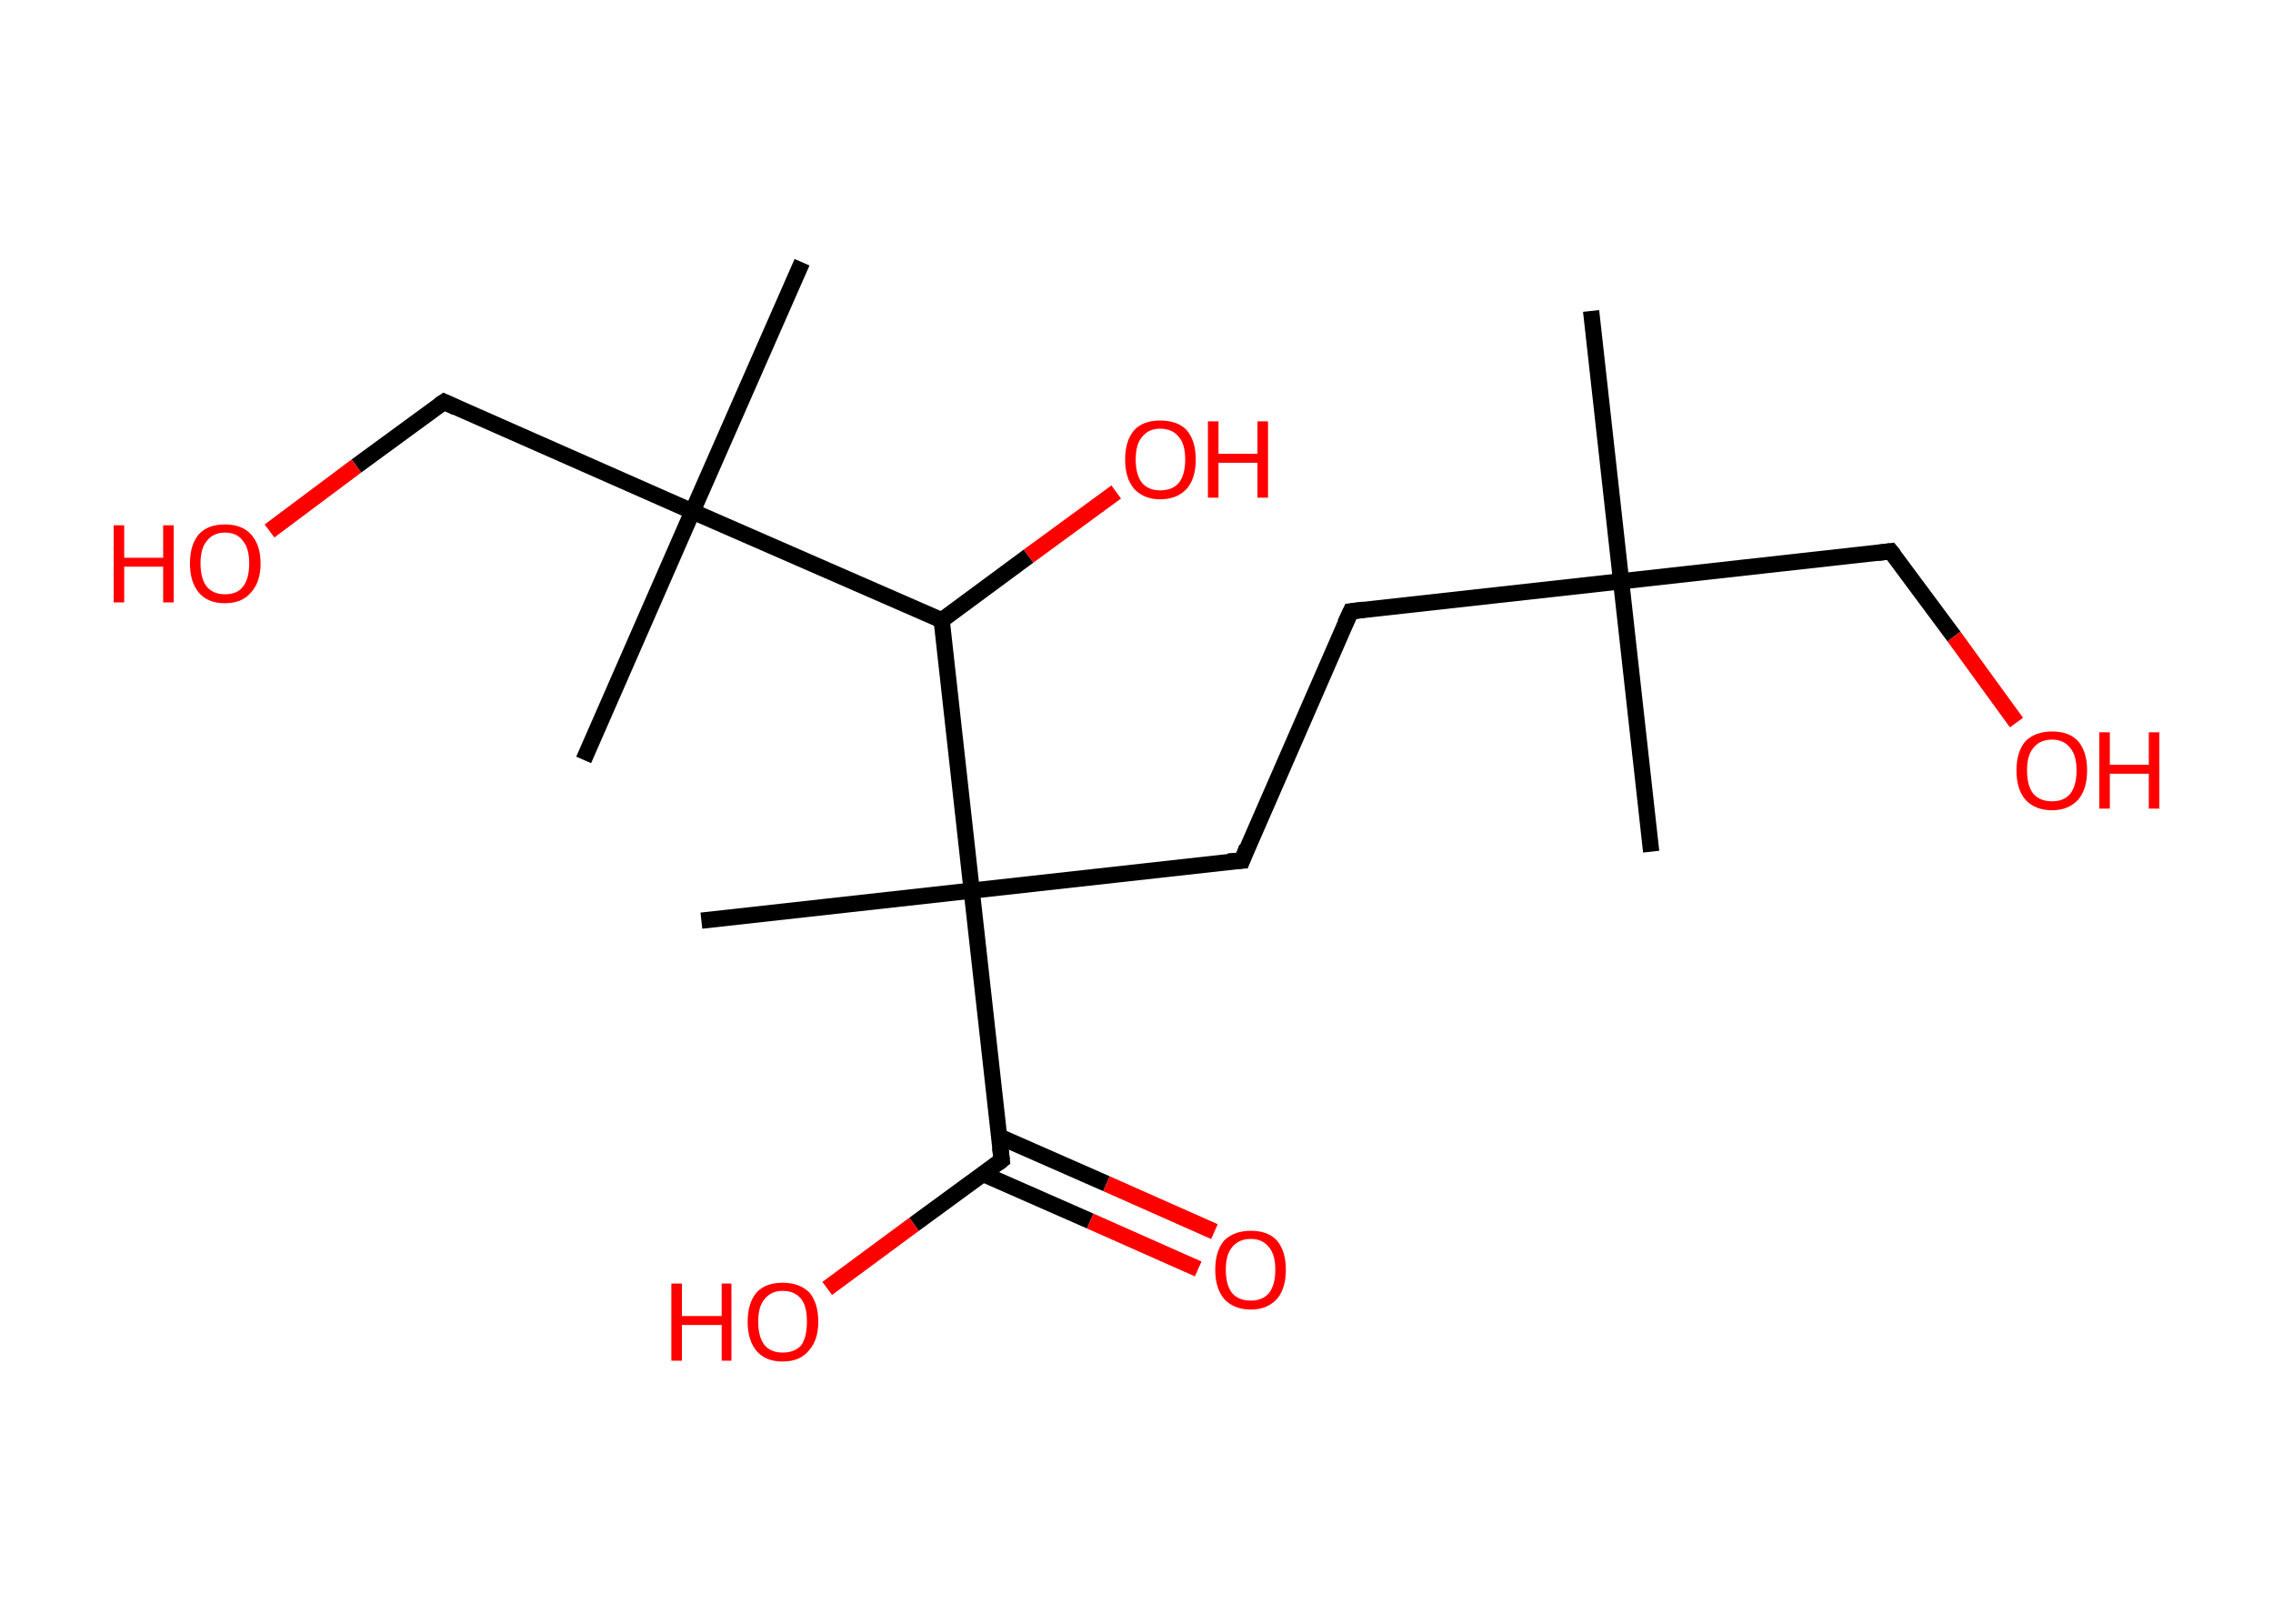 <?xml version='1.0' encoding='ASCII' standalone='yes'?>
<svg xmlns="http://www.w3.org/2000/svg" xmlns:rdkit="http://www.rdkit.org/xml" xmlns:xlink="http://www.w3.org/1999/xlink" version="1.1" baseProfile="full" xml:space="preserve" width="280px" height="200px" viewBox="0 0 280 200">
<!-- END OF HEADER -->
<rect style="opacity:1.0;fill:#FFFFFF;stroke:none" width="280.0" height="200.0" x="0.0" y="0.0"> </rect>
<path class="bond-0 atom-0 atom-1" d="M 196.0,38.3 L 199.7,71.6" style="fill:none;fill-rule:evenodd;stroke:#000000;stroke-width:2.0px;stroke-linecap:butt;stroke-linejoin:miter;stroke-opacity:1"/>
<path class="bond-1 atom-1 atom-2" d="M 199.7,71.6 L 203.4,104.9" style="fill:none;fill-rule:evenodd;stroke:#000000;stroke-width:2.0px;stroke-linecap:butt;stroke-linejoin:miter;stroke-opacity:1"/>
<path class="bond-2 atom-1 atom-3" d="M 199.7,71.6 L 232.9,67.9" style="fill:none;fill-rule:evenodd;stroke:#000000;stroke-width:2.0px;stroke-linecap:butt;stroke-linejoin:miter;stroke-opacity:1"/>
<path class="bond-3 atom-3 atom-4" d="M 232.9,67.9 L 240.7,78.4" style="fill:none;fill-rule:evenodd;stroke:#000000;stroke-width:2.0px;stroke-linecap:butt;stroke-linejoin:miter;stroke-opacity:1"/>
<path class="bond-3 atom-3 atom-4" d="M 240.7,78.4 L 248.4,89.0" style="fill:none;fill-rule:evenodd;stroke:#FF0000;stroke-width:2.0px;stroke-linecap:butt;stroke-linejoin:miter;stroke-opacity:1"/>
<path class="bond-4 atom-1 atom-5" d="M 199.7,71.6 L 166.4,75.3" style="fill:none;fill-rule:evenodd;stroke:#000000;stroke-width:2.0px;stroke-linecap:butt;stroke-linejoin:miter;stroke-opacity:1"/>
<path class="bond-5 atom-5 atom-6" d="M 166.4,75.3 L 153.0,106.0" style="fill:none;fill-rule:evenodd;stroke:#000000;stroke-width:2.0px;stroke-linecap:butt;stroke-linejoin:miter;stroke-opacity:1"/>
<path class="bond-6 atom-6 atom-7" d="M 153.0,106.0 L 119.7,109.7" style="fill:none;fill-rule:evenodd;stroke:#000000;stroke-width:2.0px;stroke-linecap:butt;stroke-linejoin:miter;stroke-opacity:1"/>
<path class="bond-7 atom-7 atom-8" d="M 119.7,109.7 L 86.4,113.4" style="fill:none;fill-rule:evenodd;stroke:#000000;stroke-width:2.0px;stroke-linecap:butt;stroke-linejoin:miter;stroke-opacity:1"/>
<path class="bond-8 atom-7 atom-9" d="M 119.7,109.7 L 123.4,142.9" style="fill:none;fill-rule:evenodd;stroke:#000000;stroke-width:2.0px;stroke-linecap:butt;stroke-linejoin:miter;stroke-opacity:1"/>
<path class="bond-9 atom-9 atom-10" d="M 121.1,144.6 L 134.3,150.4" style="fill:none;fill-rule:evenodd;stroke:#000000;stroke-width:2.0px;stroke-linecap:butt;stroke-linejoin:miter;stroke-opacity:1"/>
<path class="bond-9 atom-9 atom-10" d="M 134.3,150.4 L 147.6,156.3" style="fill:none;fill-rule:evenodd;stroke:#FF0000;stroke-width:2.0px;stroke-linecap:butt;stroke-linejoin:miter;stroke-opacity:1"/>
<path class="bond-9 atom-9 atom-10" d="M 123.1,140.0 L 136.3,145.8" style="fill:none;fill-rule:evenodd;stroke:#000000;stroke-width:2.0px;stroke-linecap:butt;stroke-linejoin:miter;stroke-opacity:1"/>
<path class="bond-9 atom-9 atom-10" d="M 136.3,145.8 L 149.6,151.7" style="fill:none;fill-rule:evenodd;stroke:#FF0000;stroke-width:2.0px;stroke-linecap:butt;stroke-linejoin:miter;stroke-opacity:1"/>
<path class="bond-10 atom-9 atom-11" d="M 123.4,142.9 L 112.6,150.8" style="fill:none;fill-rule:evenodd;stroke:#000000;stroke-width:2.0px;stroke-linecap:butt;stroke-linejoin:miter;stroke-opacity:1"/>
<path class="bond-10 atom-9 atom-11" d="M 112.6,150.8 L 101.9,158.7" style="fill:none;fill-rule:evenodd;stroke:#FF0000;stroke-width:2.0px;stroke-linecap:butt;stroke-linejoin:miter;stroke-opacity:1"/>
<path class="bond-11 atom-7 atom-12" d="M 119.7,109.7 L 116.0,76.4" style="fill:none;fill-rule:evenodd;stroke:#000000;stroke-width:2.0px;stroke-linecap:butt;stroke-linejoin:miter;stroke-opacity:1"/>
<path class="bond-12 atom-12 atom-13" d="M 116.0,76.4 L 126.7,68.5" style="fill:none;fill-rule:evenodd;stroke:#000000;stroke-width:2.0px;stroke-linecap:butt;stroke-linejoin:miter;stroke-opacity:1"/>
<path class="bond-12 atom-12 atom-13" d="M 126.7,68.5 L 137.5,60.6" style="fill:none;fill-rule:evenodd;stroke:#FF0000;stroke-width:2.0px;stroke-linecap:butt;stroke-linejoin:miter;stroke-opacity:1"/>
<path class="bond-13 atom-12 atom-14" d="M 116.0,76.4 L 85.3,63.0" style="fill:none;fill-rule:evenodd;stroke:#000000;stroke-width:2.0px;stroke-linecap:butt;stroke-linejoin:miter;stroke-opacity:1"/>
<path class="bond-14 atom-14 atom-15" d="M 85.3,63.0 L 98.8,32.3" style="fill:none;fill-rule:evenodd;stroke:#000000;stroke-width:2.0px;stroke-linecap:butt;stroke-linejoin:miter;stroke-opacity:1"/>
<path class="bond-15 atom-14 atom-16" d="M 85.3,63.0 L 71.9,93.6" style="fill:none;fill-rule:evenodd;stroke:#000000;stroke-width:2.0px;stroke-linecap:butt;stroke-linejoin:miter;stroke-opacity:1"/>
<path class="bond-16 atom-14 atom-17" d="M 85.3,63.0 L 54.7,49.5" style="fill:none;fill-rule:evenodd;stroke:#000000;stroke-width:2.0px;stroke-linecap:butt;stroke-linejoin:miter;stroke-opacity:1"/>
<path class="bond-17 atom-17 atom-18" d="M 54.7,49.5 L 43.9,57.4" style="fill:none;fill-rule:evenodd;stroke:#000000;stroke-width:2.0px;stroke-linecap:butt;stroke-linejoin:miter;stroke-opacity:1"/>
<path class="bond-17 atom-17 atom-18" d="M 43.9,57.4 L 33.2,65.4" style="fill:none;fill-rule:evenodd;stroke:#FF0000;stroke-width:2.0px;stroke-linecap:butt;stroke-linejoin:miter;stroke-opacity:1"/>
<path d="M 231.3,68.1 L 232.9,67.9 L 233.3,68.4" style="fill:none;stroke:#000000;stroke-width:2.0px;stroke-linecap:butt;stroke-linejoin:miter;stroke-opacity:1;"/>
<path d="M 168.0,75.1 L 166.4,75.3 L 165.7,76.8" style="fill:none;stroke:#000000;stroke-width:2.0px;stroke-linecap:butt;stroke-linejoin:miter;stroke-opacity:1;"/>
<path d="M 153.6,104.4 L 153.0,106.0 L 151.3,106.1" style="fill:none;stroke:#000000;stroke-width:2.0px;stroke-linecap:butt;stroke-linejoin:miter;stroke-opacity:1;"/>
<path d="M 123.2,141.3 L 123.4,142.9 L 122.9,143.3" style="fill:none;stroke:#000000;stroke-width:2.0px;stroke-linecap:butt;stroke-linejoin:miter;stroke-opacity:1;"/>
<path d="M 56.2,50.2 L 54.7,49.5 L 54.1,49.9" style="fill:none;stroke:#000000;stroke-width:2.0px;stroke-linecap:butt;stroke-linejoin:miter;stroke-opacity:1;"/>
<path class="atom-4" d="M 248.4 94.9 Q 248.4 92.6, 249.5 91.3 Q 250.7 90.1, 252.8 90.1 Q 254.9 90.1, 256.0 91.3 Q 257.1 92.6, 257.1 94.9 Q 257.1 97.2, 256.0 98.5 Q 254.8 99.8, 252.8 99.8 Q 250.7 99.8, 249.5 98.5 Q 248.4 97.2, 248.4 94.9 M 252.8 98.7 Q 254.2 98.7, 255.0 97.8 Q 255.8 96.8, 255.8 94.9 Q 255.8 93.0, 255.0 92.1 Q 254.2 91.1, 252.8 91.1 Q 251.3 91.1, 250.5 92.1 Q 249.7 93.0, 249.7 94.9 Q 249.7 96.8, 250.5 97.8 Q 251.3 98.7, 252.8 98.7 " fill="#FF0000"/>
<path class="atom-4" d="M 258.6 90.2 L 259.9 90.2 L 259.9 94.2 L 264.7 94.2 L 264.7 90.2 L 266.0 90.2 L 266.0 99.6 L 264.7 99.6 L 264.7 95.3 L 259.9 95.3 L 259.9 99.6 L 258.6 99.6 L 258.6 90.2 " fill="#FF0000"/>
<path class="atom-10" d="M 149.7 156.4 Q 149.7 154.1, 150.8 152.8 Q 152.0 151.6, 154.1 151.6 Q 156.2 151.6, 157.3 152.8 Q 158.4 154.1, 158.4 156.4 Q 158.4 158.7, 157.3 160.0 Q 156.1 161.3, 154.1 161.3 Q 152.0 161.3, 150.8 160.0 Q 149.7 158.7, 149.7 156.4 M 154.1 160.2 Q 155.5 160.2, 156.3 159.3 Q 157.1 158.3, 157.1 156.4 Q 157.1 154.5, 156.3 153.6 Q 155.5 152.6, 154.1 152.6 Q 152.6 152.6, 151.8 153.6 Q 151.0 154.5, 151.0 156.4 Q 151.0 158.3, 151.8 159.3 Q 152.6 160.2, 154.1 160.2 " fill="#FF0000"/>
<path class="atom-11" d="M 82.7 158.1 L 84.0 158.1 L 84.0 162.1 L 88.9 162.1 L 88.9 158.1 L 90.1 158.1 L 90.1 167.6 L 88.9 167.6 L 88.9 163.2 L 84.0 163.2 L 84.0 167.6 L 82.7 167.6 L 82.7 158.1 " fill="#FF0000"/>
<path class="atom-11" d="M 92.1 162.8 Q 92.1 160.5, 93.2 159.2 Q 94.3 158.0, 96.4 158.0 Q 98.5 158.0, 99.7 159.2 Q 100.8 160.5, 100.8 162.8 Q 100.8 165.1, 99.6 166.4 Q 98.5 167.7, 96.4 167.7 Q 94.3 167.7, 93.2 166.4 Q 92.1 165.1, 92.1 162.8 M 96.4 166.6 Q 97.9 166.6, 98.7 165.7 Q 99.4 164.7, 99.4 162.8 Q 99.4 160.9, 98.7 160.0 Q 97.9 159.0, 96.4 159.0 Q 95.0 159.0, 94.2 160.0 Q 93.4 160.9, 93.4 162.8 Q 93.4 164.7, 94.2 165.7 Q 95.0 166.6, 96.4 166.6 " fill="#FF0000"/>
<path class="atom-13" d="M 138.6 56.6 Q 138.6 54.3, 139.7 53.0 Q 140.8 51.8, 142.9 51.8 Q 145.1 51.8, 146.2 53.0 Q 147.3 54.3, 147.3 56.6 Q 147.3 58.9, 146.2 60.2 Q 145.0 61.5, 142.9 61.5 Q 140.9 61.5, 139.7 60.2 Q 138.6 58.9, 138.6 56.6 M 142.9 60.4 Q 144.4 60.4, 145.2 59.5 Q 146.0 58.5, 146.0 56.6 Q 146.0 54.7, 145.2 53.8 Q 144.4 52.8, 142.9 52.8 Q 141.5 52.8, 140.7 53.8 Q 139.9 54.7, 139.9 56.6 Q 139.9 58.5, 140.7 59.5 Q 141.5 60.4, 142.9 60.4 " fill="#FF0000"/>
<path class="atom-13" d="M 148.8 51.9 L 150.1 51.9 L 150.1 55.9 L 154.9 55.9 L 154.9 51.9 L 156.2 51.9 L 156.2 61.3 L 154.9 61.3 L 154.9 57.0 L 150.1 57.0 L 150.1 61.3 L 148.8 61.3 L 148.8 51.9 " fill="#FF0000"/>
<path class="atom-18" d="M 14.0 64.7 L 15.3 64.7 L 15.3 68.7 L 20.1 68.7 L 20.1 64.7 L 21.4 64.7 L 21.4 74.2 L 20.1 74.2 L 20.1 69.8 L 15.3 69.8 L 15.3 74.2 L 14.0 74.2 L 14.0 64.7 " fill="#FF0000"/>
<path class="atom-18" d="M 23.4 69.4 Q 23.4 67.1, 24.5 65.8 Q 25.6 64.6, 27.7 64.6 Q 29.8 64.6, 30.9 65.8 Q 32.1 67.1, 32.1 69.4 Q 32.1 71.7, 30.9 73.0 Q 29.8 74.3, 27.7 74.3 Q 25.6 74.3, 24.5 73.0 Q 23.4 71.7, 23.4 69.4 M 27.7 73.2 Q 29.2 73.2, 29.9 72.3 Q 30.7 71.3, 30.7 69.4 Q 30.7 67.5, 29.9 66.6 Q 29.2 65.6, 27.7 65.6 Q 26.3 65.6, 25.5 66.6 Q 24.7 67.5, 24.7 69.4 Q 24.7 71.3, 25.5 72.3 Q 26.3 73.2, 27.7 73.2 " fill="#FF0000"/>
</svg>
